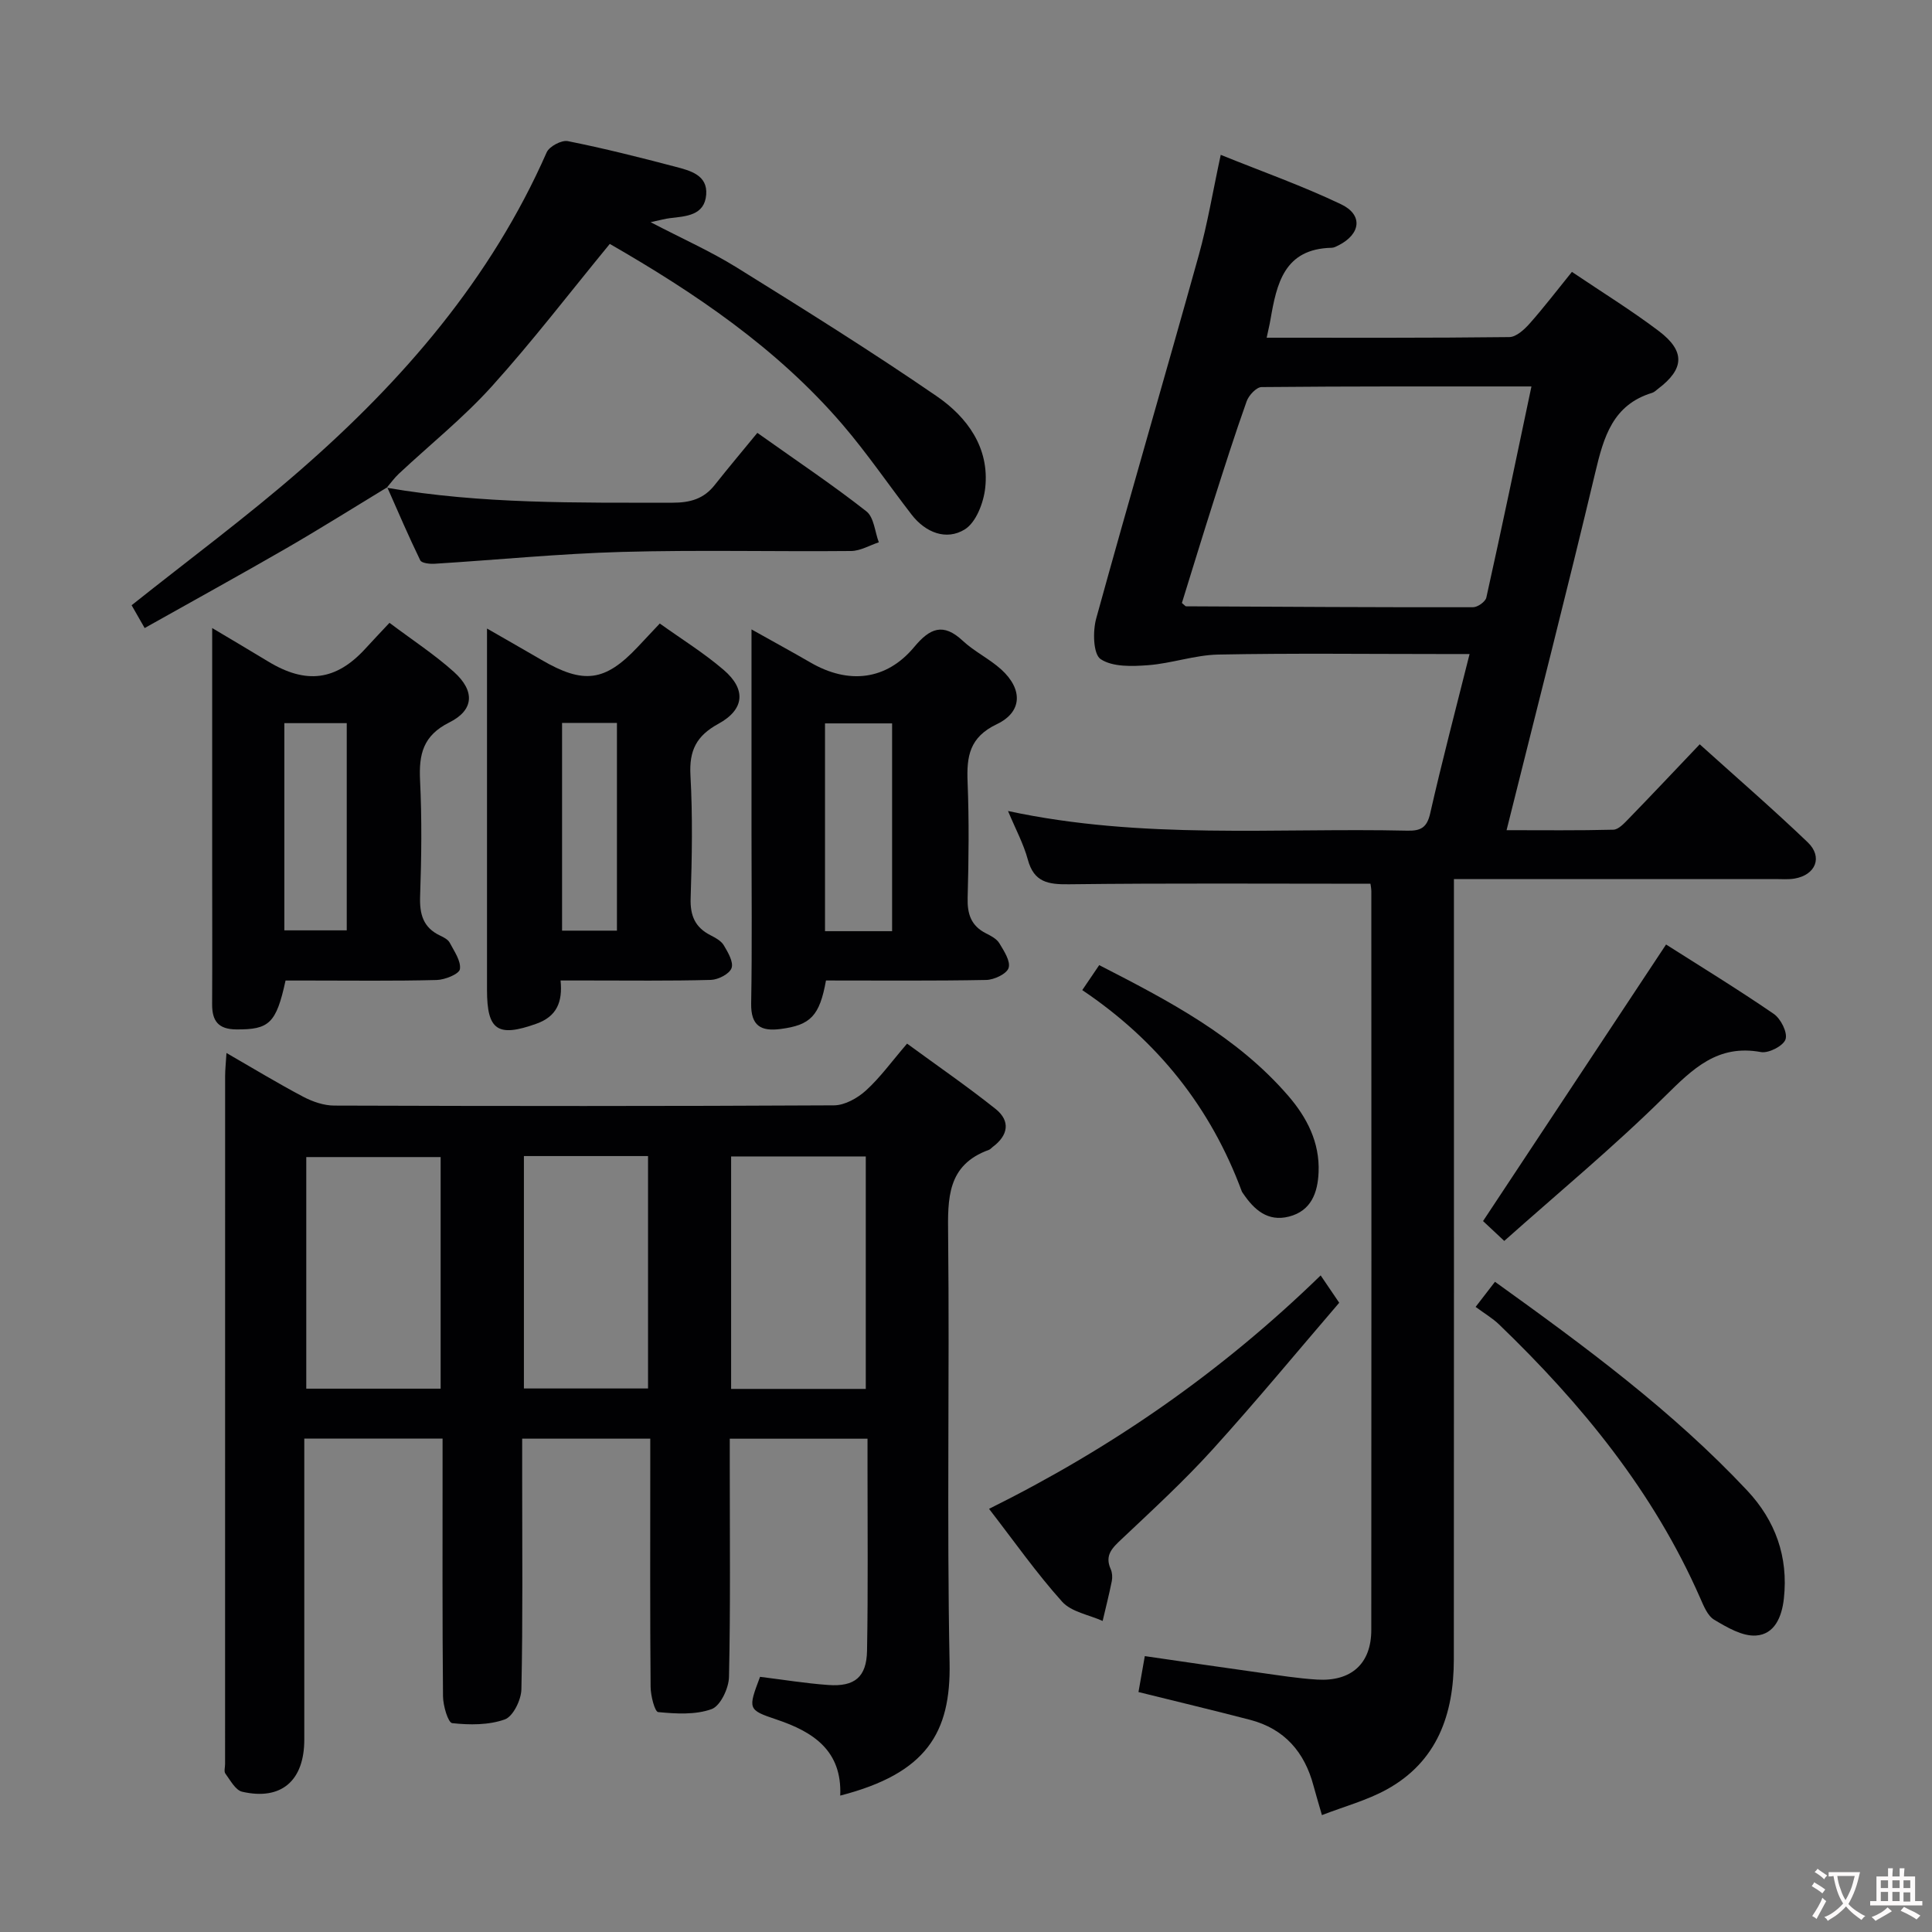<svg enable-background="new 0 0 400 400" viewBox="0 0 400 400" xmlns="http://www.w3.org/2000/svg"><rect x="0" y="0" width="400" height="400" fill="#808080" stroke="none"/><g fill="#010103"><path d="m283.74 182.97c-21.19 0-41.82-.14-62.44.11-4.3.05-7.23-.41-8.5-5.11-.88-3.26-2.54-6.31-4.1-10.06 27.83 5.98 55.33 3.45 82.69 4.07 2.76.06 4.05-.62 4.72-3.6 2.45-10.8 5.28-21.51 8.15-32.97-2.49 0-4.27 0-6.05 0-15.33 0-30.66-.19-45.99.11-4.84.1-9.64 1.83-14.5 2.2-3.32.25-7.37.4-9.85-1.26-1.54-1.03-1.65-5.76-.91-8.42 6.92-25.11 14.24-50.1 21.23-75.19 1.82-6.53 2.92-13.25 4.55-20.79 8.51 3.44 16.91 6.41 24.91 10.23 4.6 2.19 4.08 6.18-.53 8.51-.44.22-.93.49-1.4.5-9.86.2-11.4 7.44-12.69 14.91-.19 1.11-.47 2.21-.78 3.71 16.95 0 33.6.07 50.24-.13 1.44-.02 3.13-1.58 4.24-2.84 2.96-3.34 5.67-6.9 8.72-10.66 6.23 4.21 12.32 7.96 17.99 12.25 5.52 4.18 5.28 7.85-.14 11.95-.4.3-.78.7-1.23.84-8.17 2.48-10.04 9.14-11.78 16.47-5.83 24.5-12.09 48.89-18.37 74.08 7.65 0 14.88.09 22.11-.1 1.06-.03 2.21-1.29 3.1-2.2 4.85-4.99 9.62-10.06 14.78-15.48 7.63 6.88 15.16 13.4 22.35 20.28 3.19 3.05 1.66 6.77-2.72 7.52-1.3.22-2.66.1-3.99.1-20.16 0-40.32 0-60.48 0-1.81 0-3.61 0-6.05 0v6.13c0 51.82.02 103.64-.02 155.46-.01 11.31-3.41 21.13-13.91 26.91-4.11 2.26-8.78 3.51-13.4 5.3-.75-2.61-1.27-4.33-1.74-6.07-1.85-6.99-6.02-11.8-13.14-13.66-7.52-1.96-15.08-3.76-23.1-5.75.4-2.26.81-4.63 1.31-7.44 8.15 1.18 15.98 2.34 23.81 3.43 3.95.55 7.89 1.19 11.86 1.43 7.08.43 11.22-3.3 11.22-10.27.05-50.99.02-101.97.01-152.96-.01-.63-.15-1.27-.18-1.54zm33.33-102.96c-18.94 0-37.41-.05-55.88.13-1.06.01-2.64 1.7-3.08 2.93-2.45 6.88-4.66 13.84-6.88 20.8-2.25 7.06-4.41 14.14-6.53 20.97.61.5.73.69.84.69 19.81.1 39.63.22 59.44.19.95 0 2.56-1.14 2.75-2 3.2-14.38 6.2-28.8 9.34-43.71z"/><path d="m63 297.85v62.32c0 8.51-4.76 12.65-12.86 10.79-1.39-.32-2.45-2.37-3.48-3.76-.32-.43-.06-1.3-.06-1.96 0-47.48 0-94.97.01-142.45 0-1.31.15-2.62.28-4.78 5.59 3.22 10.64 6.29 15.85 9.04 1.95 1.03 4.3 1.85 6.47 1.85 34.49.11 68.97.14 103.46-.05 2.24-.01 4.88-1.5 6.62-3.08 2.93-2.66 5.28-5.94 8.51-9.7 6.18 4.53 12.42 8.82 18.32 13.52 3.14 2.51 2.63 5.48-.6 7.88-.27.2-.49.5-.79.6-8.66 3.14-8.52 10.06-8.43 17.7.31 29.49-.28 58.99.3 88.46.29 14.55-4.79 22.93-22.64 27.53.4-9.25-5.5-13.18-13.18-15.75-5.99-2.01-5.93-2.17-3.42-8.84 4.66.57 9.38 1.35 14.14 1.69 5.44.39 7.91-1.64 8.01-7.07.23-12.66.09-25.32.1-37.98 0-1.82 0-3.64 0-5.94-9.5 0-18.7 0-28.52 0v5.85c0 14.49.16 28.99-.16 43.48-.05 2.34-1.78 5.99-3.59 6.65-3.36 1.22-7.39.97-11.07.62-.71-.07-1.56-3.4-1.57-5.23-.13-15.16-.07-30.32-.07-45.48 0-1.82 0-3.63 0-5.9-8.87 0-17.41 0-26.52 0v8.42c0 14.49.15 28.99-.16 43.48-.05 2.19-1.72 5.62-3.44 6.23-3.34 1.19-7.28 1.16-10.88.77-.86-.09-1.89-3.6-1.91-5.55-.15-15.83-.09-31.65-.09-47.48 0-1.81 0-3.63 0-5.88-9.61 0-18.82 0-28.63 0zm28.23-58.29c-9.57 0-18.77 0-27.82 0v47.95h27.82c0-16.18 0-32.04 0-47.95zm60.14-.13v48.13h27.88c0-16.12 0-32.01 0-48.13-9.42 0-18.5 0-27.88 0zm-42.9-.08v48.12h25.7c0-16.24 0-32.12 0-48.12-8.73 0-17.02 0-25.7 0z"/><path d="m80.18 100.88c-6.93 4.21-13.8 8.53-20.82 12.59-9.61 5.55-19.34 10.9-29.41 16.56-1.18-2.06-2.04-3.57-2.7-4.72 11.9-9.48 23.82-18.29 34.95-28 21.25-18.53 39.45-39.57 50.98-65.76.54-1.24 3.09-2.59 4.38-2.33 7.48 1.49 14.89 3.36 22.27 5.3 3.03.8 6.71 1.7 6.38 5.79-.35 4.34-4.2 4.46-7.53 4.86-.94.11-1.87.38-3.98.83 6.6 3.44 12.43 6.03 17.8 9.36 13.96 8.67 27.91 17.38 41.45 26.68 6.3 4.33 10.94 10.65 10.03 18.96-.33 3.08-1.9 7.18-4.25 8.62-3.8 2.33-8.1.67-10.99-3.07-4.78-6.19-9.19-12.68-14.27-18.61-13.61-15.87-30.68-27.35-48.22-37.44-8.31 10.11-15.99 20.15-24.44 29.51-5.87 6.5-12.81 12.06-19.24 18.08-.93.87-1.68 1.93-2.51 2.9z"/><path d="m116.06 203c.45 4.5-.81 7.45-5 8.95-7.98 2.85-10.23 1.42-10.23-6.98 0-22.8 0-45.6 0-68.41 0-1.81 0-3.62 0-6.43 4.2 2.42 7.73 4.42 11.24 6.47 8.76 5.12 13.19 4.54 19.98-2.67 1.36-1.44 2.72-2.89 4.55-4.84 4.49 3.22 9.13 6.09 13.22 9.6 4.69 4.01 4.36 8.19-1.09 11.17-4.56 2.49-6.06 5.53-5.78 10.64.47 8.46.32 16.98.04 25.45-.12 3.61.91 6.04 4.09 7.67 1.02.52 2.21 1.16 2.76 2.07.87 1.46 2.07 3.49 1.62 4.74-.43 1.21-2.75 2.4-4.28 2.45-8.48.23-16.97.12-25.46.12-1.81 0-3.61 0-5.66 0zm.31-53.33v43.01h11.36c0-14.41 0-28.58 0-43.01-3.85 0-7.44 0-11.36 0z"/><path d="m171.01 203c-1.32 7.35-3.21 9.23-9.38 10.04-4.09.54-6.19-.65-6.11-5.3.21-11.81.07-23.63.07-35.45 0-13.63 0-27.26 0-41.98 4.58 2.57 8.42 4.66 12.2 6.85 7.93 4.6 15.75 3.68 21.49-3.21 3.24-3.89 5.98-5.08 10.04-1.29 2.41 2.25 5.53 3.73 7.98 5.95 4.47 4.06 4.41 8.78-.91 11.32-5.68 2.7-6.28 6.67-6.06 12 .32 7.98.23 15.98.01 23.96-.09 3.35.71 5.79 3.8 7.35 1.03.52 2.22 1.14 2.77 2.06.96 1.59 2.35 3.71 1.91 5.1-.39 1.23-2.99 2.46-4.64 2.49-10.97.21-21.95.11-33.17.11zm13.69-10.21c0-14.53 0-28.6 0-43.02-4.67 0-9.2 0-13.89 0v43.02z"/><path d="m80.64 128.95c4.67 3.52 9.3 6.53 13.36 10.18 4.35 3.92 4.17 7.87-.95 10.43-5.49 2.74-6.34 6.61-6.08 12.02.39 7.98.29 16 .01 23.99-.13 3.72.63 6.48 4.15 8.14.74.35 1.63.81 1.98 1.47.93 1.77 2.36 3.78 2.11 5.47-.15 1.01-3.1 2.21-4.82 2.25-8.83.23-17.66.11-26.49.11-1.63 0-3.26 0-4.79 0-1.93 8.89-3.41 10.17-10.2 10.12-3.72-.03-5.02-1.75-5-5.21.05-9.67.01-19.33.01-29 0-15.98 0-31.96 0-48.89 4.28 2.55 7.93 4.7 11.55 6.9 7.9 4.81 14.11 4 20.2-2.67 1.46-1.6 2.95-3.17 4.96-5.31zm-21.77 20.77v42.9h12.92c0-14.41 0-28.5 0-42.9-4.29 0-8.39 0-12.92 0z"/><path d="m80.06 100.98c19.61 3.4 39.41 3.09 59.2 3.1 3.64 0 6.44-.79 8.7-3.65 2.89-3.65 5.89-7.21 8.84-10.81 8.65 6.14 15.83 10.94 22.59 16.26 1.56 1.23 1.74 4.22 2.56 6.4-1.91.63-3.82 1.78-5.74 1.8-15.82.15-31.66-.25-47.47.19-12.94.36-25.85 1.65-38.77 2.45-1 .06-2.67-.12-2.96-.71-2.42-4.98-4.6-10.07-6.84-15.14.01.01-.11.11-.11.11z"/><path d="m204.77 312.39c25.35-12.59 47.94-28.19 68.66-48.33 1.17 1.73 2.25 3.32 3.84 5.66-8.43 9.81-17.08 20.29-26.19 30.35-5.9 6.51-12.4 12.49-18.8 18.53-1.95 1.84-3.63 3.35-2.32 6.27.32.72.38 1.68.23 2.46-.55 2.77-1.26 5.52-1.9 8.27-2.85-1.28-6.48-1.86-8.39-3.99-5.31-5.91-9.9-12.46-15.13-19.22z"/><path d="m305.51 270.58c1.87-2.43 2.86-3.71 4.01-5.2 18.53 13.31 36.7 26.68 52.22 43.22 5.81 6.2 8.55 13.7 7.59 22.38-.42 3.83-1.95 7.39-5.77 7.64-2.83.19-6-1.69-8.65-3.27-1.39-.82-2.19-2.88-2.92-4.53-9.65-21.99-24.52-40.14-41.64-56.62-1.32-1.27-2.93-2.21-4.84-3.62z"/><path d="m311.44 256.92c-2.23-2.09-3.54-3.32-4.39-4.11 12.67-19.15 25.15-38.01 37.89-57.26 7.06 4.49 14.81 9.23 22.29 14.36 1.46 1 2.9 3.86 2.45 5.26-.43 1.35-3.5 2.94-5.09 2.65-8.96-1.65-14.08 3.43-19.86 9.13-10.57 10.46-22.08 19.98-33.29 29.97z"/><path d="m224.07 204.99c1.51-2.22 2.42-3.57 3.51-5.17 14.35 7.36 28.47 14.71 39.14 27.06 3.88 4.5 6.53 9.65 6.28 15.8-.17 4.2-1.49 8.01-6.13 9.2-4.41 1.13-7.23-1.43-9.51-4.8-.09-.14-.21-.27-.26-.42-6.42-17.33-17.4-31.16-33.03-41.67z"/></g><path d="m377.9 391.2c-.2.3-.4.5-.6.8-.7-.6-1.4-1-2.2-1.5.2-.3.4-.5.5-.8.6.4 1.4.8 2.3 1.5zm-1.8 6.1c-.2-.2-.5-.4-.9-.6.4-.6.8-1.2 1.2-1.9s.7-1.3.9-1.9c.3.3.5.5.8.7-.7 1.3-1.4 2.6-2 3.7zm2.2-9c-.3.3-.5.5-.6.8-.6-.6-1.3-1.1-2-1.5.3-.3.5-.5.6-.7.6.5 1.3.9 2 1.4zm.3.2v-.9h2 4.5c-.3 1.3-.6 2.5-1 3.6s-.9 2.1-1.4 3c.4.5 1 1 1.6 1.4s1.2.8 1.9 1.1c-.3.2-.5.4-.8.8-.4-.3-1-.7-1.6-1.2s-1.2-1.1-1.6-1.6c-.5.6-1.1 1.1-1.7 1.6s-1.4.9-2.1 1.4c-.1-.3-.3-.5-.7-.8.6-.2 1.2-.5 1.9-1s1.4-1.1 2-1.8c-.5-.8-.9-1.6-1.2-2.5s-.6-2-.8-3.2c-.4.1-.7.1-1 .1zm2.5 2.7c.3 1 .7 1.7 1 2.2.3-.5.6-1.1 1-2s.6-1.9.9-3h-3.2-.4c.1.9.3 1.8.7 2.8z" fill="#fcfafa"/><path d="m396.5 388.5v1.5 3.6h1.5v.9c-.4 0-1 0-1.7 0h-7.9c-.5 0-.9 0-1.2 0v-.9h1.3v-3.5c0-.7 0-1.2 0-1.6h2.4c0-.8 0-1.4 0-1.7h1c0 .3-.1.8-.1 1.7h1.5c0-.8 0-1.4 0-1.7h1c0 .3-.1.9-.1 1.7zm-8.2 9.2c-.2-.3-.5-.5-.8-.8.8-.3 1.4-.6 1.9-.9s1-.7 1.4-1.1c.3.3.6.5.9.8-1.6 1-2.8 1.6-3.4 2zm2.6-6.8v-1.6h-1.5v1.6zm0 2.7v-1.9h-1.5v1.9zm2.4-2.7v-1.6h-1.5v1.6zm0 2.7v-1.9h-1.5v1.9zm.2 2 .7-.8c.4.2.9.5 1.6.8s1.3.7 1.8 1c-.3.3-.5.5-.8.8-.4-.3-1.5-1-3.3-1.8zm2-4.7v-1.6h-1.4v1.6zm0 2.8v-1.9h-1.4v1.9z" fill="#fcfafa"/></svg>